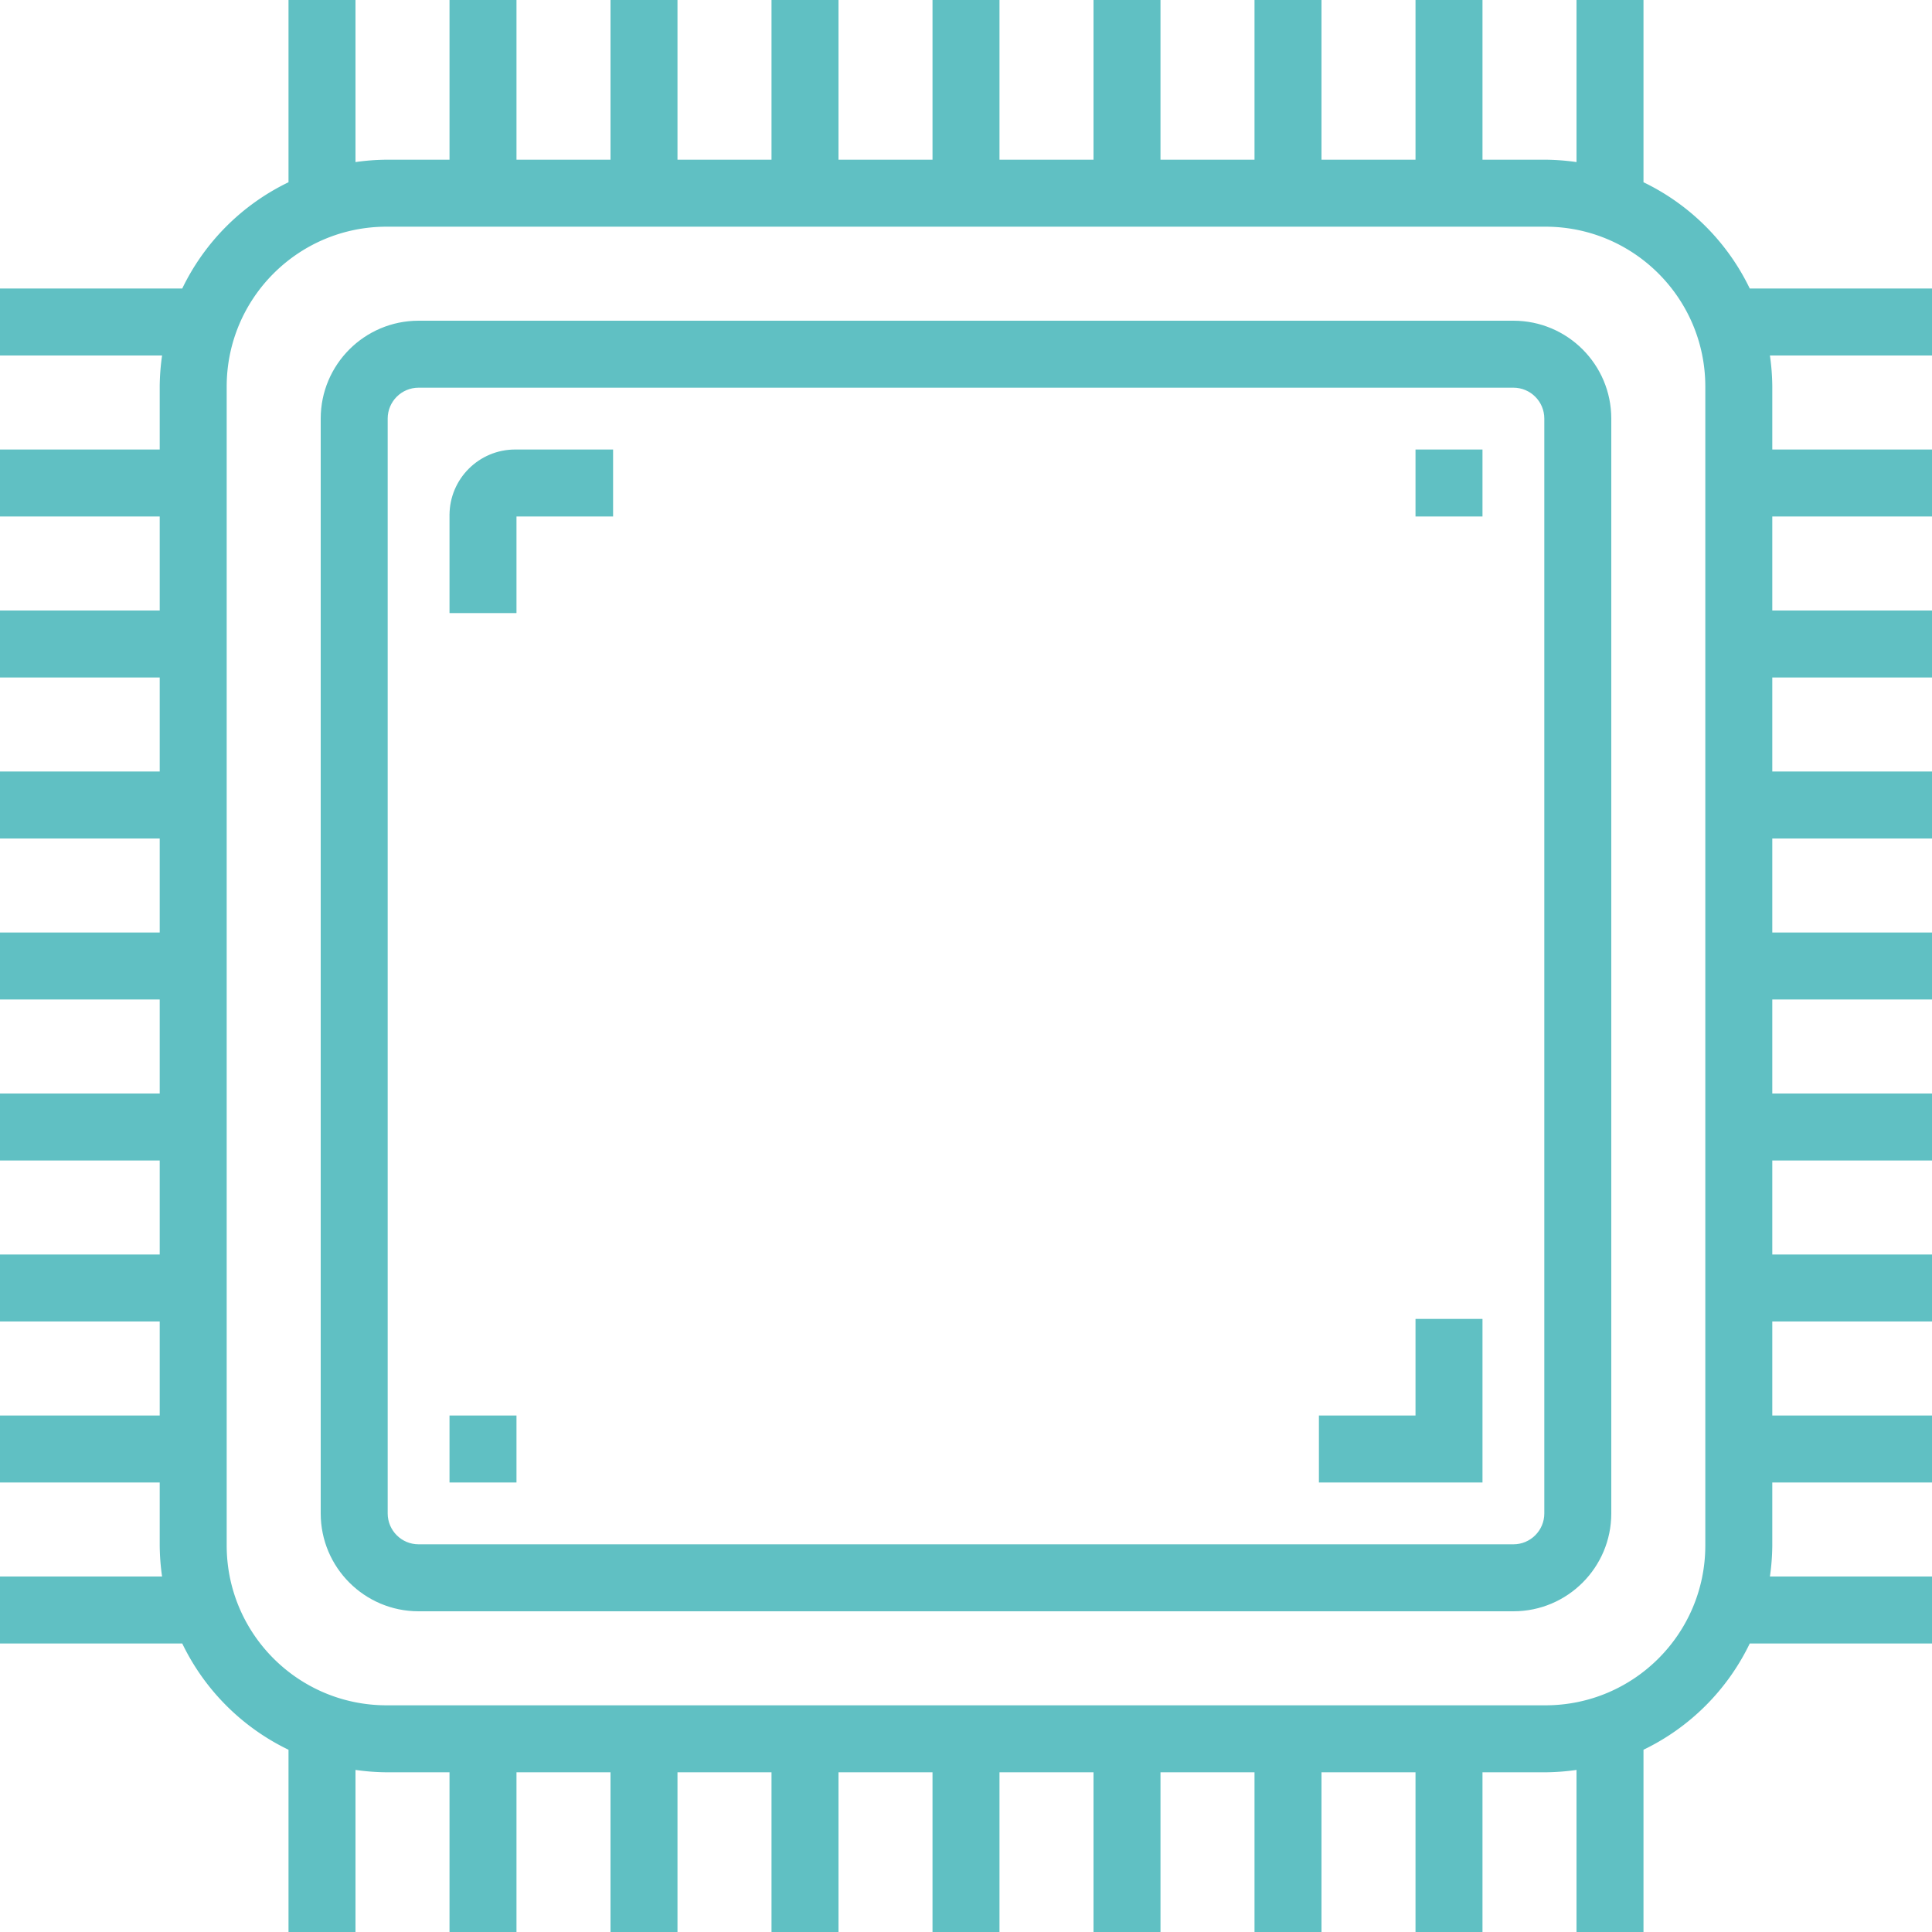 <svg xmlns="http://www.w3.org/2000/svg" height="512" viewBox="0 0 750 750" width="512"><g stroke="#60c0c3" fill="#60c0c3"><path d="M637.5 71.063V0h-25v63.5a88.119 88.119 0 0 0-12.5-1h-25V0h-25v62.5h-37.5V0h-25v62.5H450V0h-25v62.5h-37.5V0h-25v62.5H325V0h-25v62.5h-37.5V0h-25v62.5H200V0h-25v62.5h-25c-4.188.04-8.36.367-12.5 1V0h-25v71.063A87.927 87.927 0 0 0 71.062 112.5H0v25h63.5a88.119 88.119 0 0 0-1 12.5v25H0v25h62.5v37.5H0v25h62.5V300H0v25h62.5v37.5H0v25h62.5V425H0v25h62.5v37.5H0v25h62.5V550H0v25h62.5v25c.04 4.188.367 8.36 1 12.5H0v25h71.063a87.927 87.927 0 0 0 41.437 41.438V750h25v-63.5c4.14.633 8.313.96 12.5 1h25V750h25v-62.5h37.5V750h25v-62.5H300V750h25v-62.5h37.5V750h25v-62.5H425V750h25v-62.5h37.5V750h25v-62.5H550V750h25v-62.5h25c4.188-.04 8.36-.367 12.5-1V750h25v-71.063a87.927 87.927 0 0 0 41.438-41.437H750v-25h-63.5c.633-4.14.96-8.313 1-12.5v-25H750v-25h-62.5v-37.5H750v-25h-62.5V450H750v-25h-62.5v-37.5H750v-25h-62.5V325H750v-25h-62.5v-37.5H750v-25h-62.5V200H750v-25h-62.5v-25a88.119 88.119 0 0 0-1-12.5H750v-25h-71.063A87.927 87.927 0 0 0 637.5 71.062zM662.5 600c-.043 34.5-28 62.457-62.5 62.5H150c-34.5-.043-62.457-28-62.5-62.5V150c.043-34.5 28-62.457 62.5-62.5h450c34.5.043 62.457 28 62.5 62.5zm0 0"/><path d="M587.5 125h-425c-20.707 0-37.5 16.793-37.5 37.5v425c0 20.707 16.793 37.5 37.5 37.5h425c20.707 0 37.5-16.793 37.5-37.5v-425c0-20.707-16.793-37.5-37.5-37.5zM600 587.5c0 6.906-5.594 12.5-12.5 12.5h-425c-6.906 0-12.5-5.594-12.5-12.5v-425c0-6.906 5.594-12.5 12.5-12.5h425c6.906 0 12.5 5.594 12.5 12.5zm0 0"/><path d="M550 175h25v25h-25zM175 550h25v25h-25zm0-350v37.5h25V200h37.5v-25H200c-13.809 0-25 11.191-25 25zm375 350h-37.5v25H575v-62.5h-25zm0 0"/></g></svg>